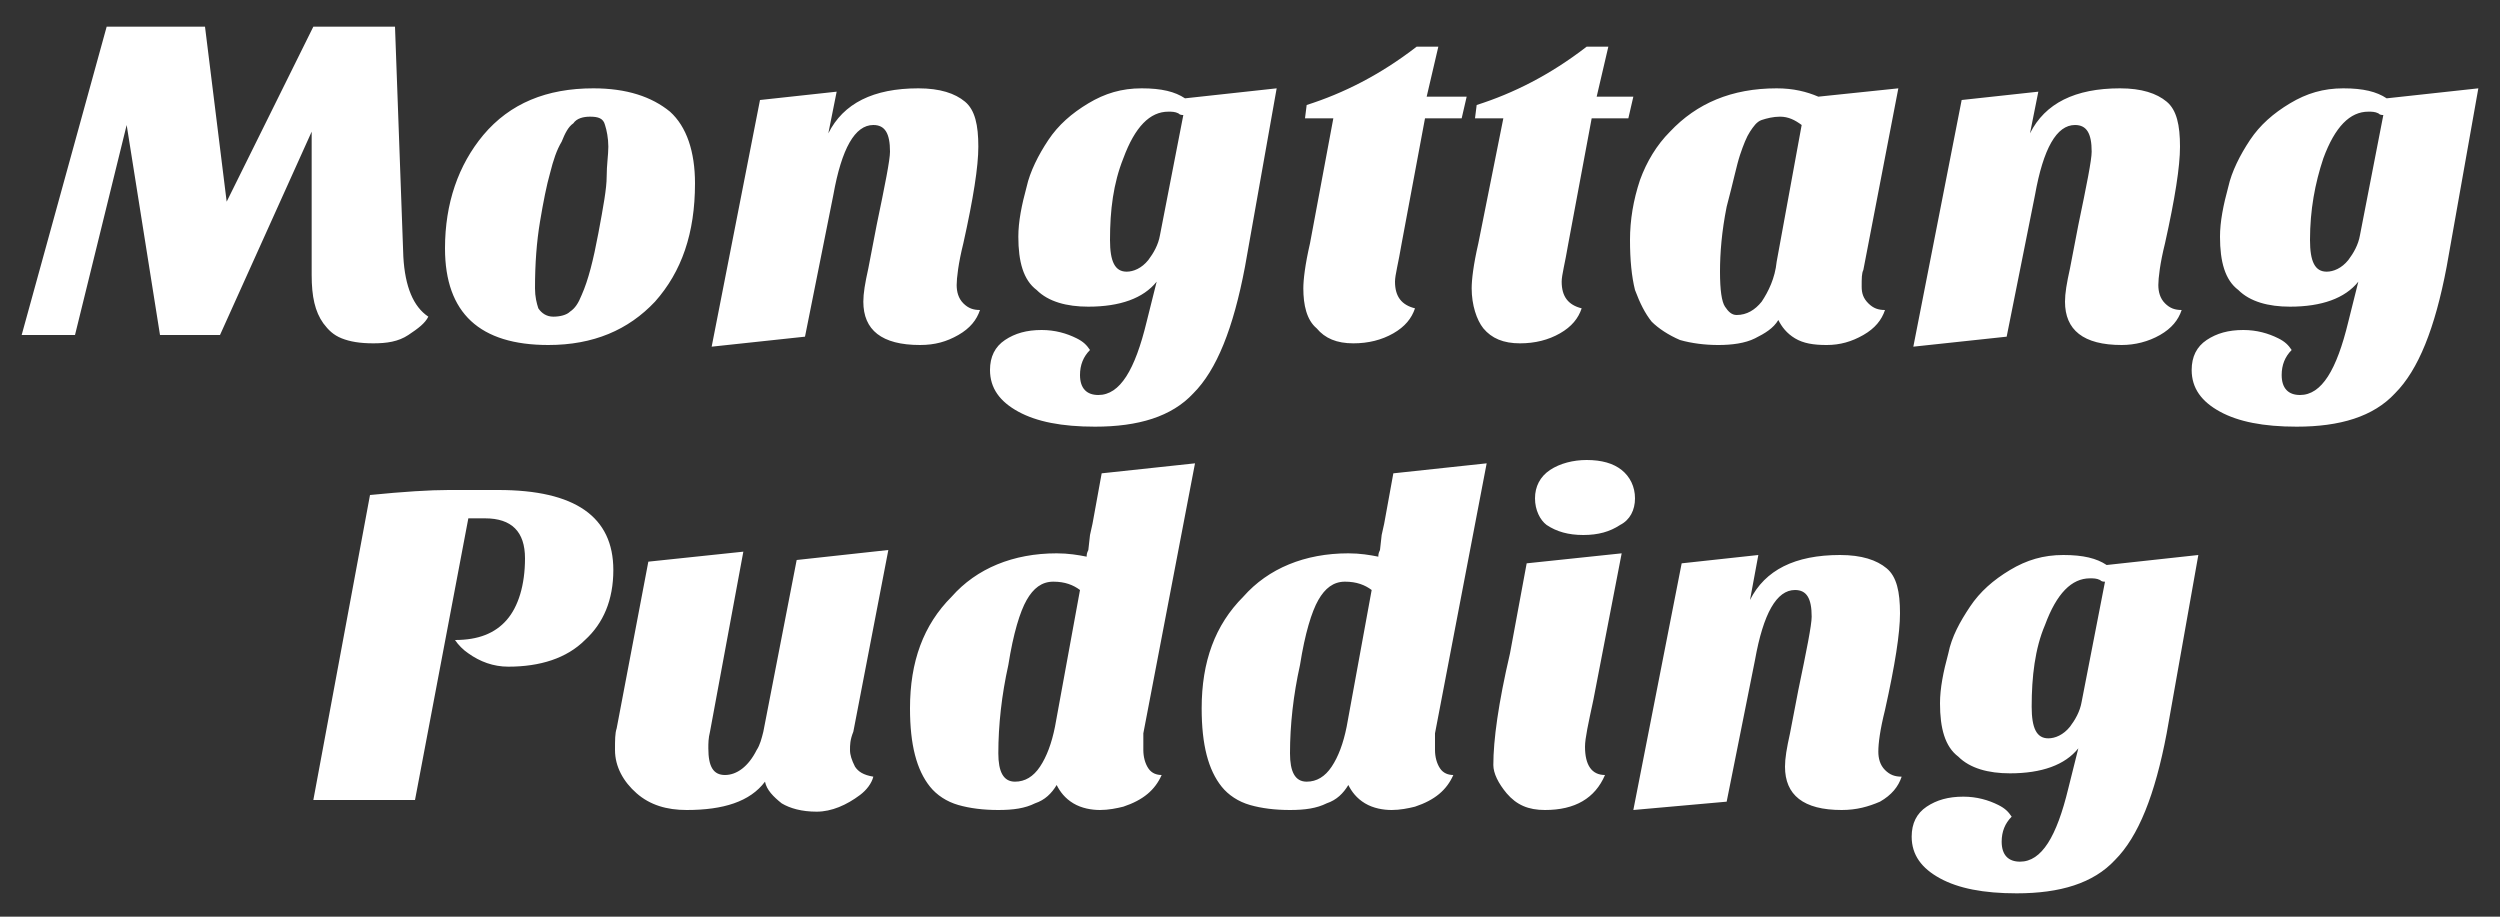 <?xml version="1.0" encoding="utf-8"?>
<!-- Generator: Adobe Illustrator 24.0.0, SVG Export Plug-In . SVG Version: 6.00 Build 0)  -->
<svg version="1.1" id="Layer_1" xmlns="http://www.w3.org/2000/svg" xmlns:xlink="http://www.w3.org/1999/xlink" x="0px" y="0px"
	 viewBox="0 0 150 55" style="enable-background:new 0 0 150 55;" xml:space="preserve">
<rect x="0" y="0" width="150" height="55" fill="#333333" stroke="none"/>
<style type="text/css">
	.st0{clip-path:url(#SVGID_2_);}
	.st1{fill:#FFFFFF;}
</style>
<g>
	<defs>
		<rect id="SVGID_1_" x="1" y="1.4" width="148" height="52.3"/>
	</defs>
	<clipPath id="SVGID_2_">
		<use xlink:href="#SVGID_1_"  style="overflow:visible;"/>
	</clipPath>
	<g class="st0">
		<path class="st1" d="M1.3,20.1L6.4,1.6h5.9l1.3,10.5l5.2-10.5h4.9l0.5,13.8c0.1,1.8,0.6,3,1.5,3.6c-0.2,0.4-0.6,0.7-1.2,1.1
			c-0.6,0.4-1.3,0.5-2.1,0.5c-0.8,0-1.4-0.1-1.9-0.3c-0.5-0.2-0.8-0.5-1.1-0.9c-0.5-0.7-0.7-1.6-0.7-2.9V7.9l-5.5,12.2H9.6l-2-12.6
			L4.5,20.1H1.3z M32.9,20.7c-4.1,0-6.2-1.9-6.2-5.8c0-2.7,0.8-5,2.3-6.8c1.6-1.9,3.8-2.8,6.6-2.8c2,0,3.5,0.5,4.6,1.4
			c1,0.9,1.5,2.4,1.5,4.3c0,3-0.8,5.3-2.4,7.1C37.7,19.8,35.6,20.7,32.9,20.7z M33.7,8.5C33.4,9,33.2,9.6,33,10.4
			c-0.2,0.7-0.4,1.7-0.6,2.9c-0.2,1.2-0.3,2.5-0.3,4c0,0.5,0.1,0.9,0.2,1.2c0.2,0.3,0.5,0.5,0.9,0.5c0.4,0,0.8-0.1,1-0.3
			c0.3-0.2,0.5-0.5,0.7-1c0.4-0.9,0.7-2.1,1-3.7c0.3-1.6,0.5-2.7,0.5-3.4c0-0.7,0.1-1.3,0.1-1.8c0-0.5-0.1-1-0.2-1.3
			C36.2,7.1,35.9,7,35.4,7c-0.4,0-0.8,0.1-1,0.4C34.1,7.6,33.9,8,33.7,8.5z M55.2,20.7c-2.3,0-3.4-0.9-3.4-2.6c0-0.5,0.1-1.1,0.3-2
			l0.5-2.6c0.5-2.4,0.8-3.9,0.8-4.4c0-1.1-0.3-1.6-1-1.6c-1.1,0-1.9,1.4-2.4,4.2l-1.7,8.5l-5.6,0.6l2.9-14.8l4.6-0.5L49.7,8
			c0.9-1.8,2.7-2.7,5.4-2.7c1.3,0,2.2,0.3,2.8,0.8c0.6,0.5,0.8,1.4,0.8,2.7c0,1.2-0.3,3.1-0.9,5.8c-0.3,1.2-0.4,2.1-0.4,2.5
			c0,0.4,0.1,0.8,0.4,1.1c0.3,0.3,0.6,0.4,1,0.4c-0.2,0.6-0.6,1.1-1.3,1.5C56.8,20.5,56.1,20.7,55.2,20.7z M62.9,8.4
			c0.6-0.9,1.4-1.6,2.4-2.2c1-0.6,2-0.9,3.2-0.9c1.2,0,2,0.2,2.6,0.6l5.5-0.6L74.7,16c-0.7,3.7-1.7,6.2-3.1,7.6
			c-1.3,1.4-3.3,2-5.9,2c-2,0-3.5-0.3-4.6-0.9c-1.1-0.6-1.7-1.4-1.7-2.5c0-0.8,0.3-1.4,0.9-1.8c0.6-0.4,1.3-0.6,2.2-0.6
			c0.8,0,1.5,0.2,2.1,0.5c0.4,0.2,0.6,0.4,0.8,0.7c-0.4,0.4-0.6,0.9-0.6,1.5c0,0.8,0.4,1.2,1.1,1.2c1.3,0,2.2-1.5,2.9-4.4
			c0.2-0.8,0.4-1.6,0.6-2.4c-0.8,1-2.2,1.5-4.1,1.5c-1.3,0-2.4-0.3-3.1-1c-0.8-0.6-1.1-1.7-1.1-3.2c0-0.9,0.2-1.9,0.5-3
			C61.8,10.3,62.3,9.3,62.9,8.4z M66.6,14.4c0,1.3,0.3,1.9,1,1.9c0.4,0,0.9-0.2,1.3-0.7c0.3-0.4,0.6-0.9,0.7-1.5L71,6.9
			c-0.1,0-0.2,0-0.3-0.1c-0.2-0.1-0.4-0.1-0.6-0.1c-1.1,0-2,0.9-2.7,2.8C66.8,11,66.6,12.6,66.6,14.4z M78.2,17.3
			c0-0.5,0.1-1.4,0.4-2.7L80,7.1h-1.7l0.1-0.8c2.2-0.7,4.4-1.8,6.6-3.5h1.3l-0.7,3H88l-0.3,1.3h-2.2l-1.4,7.5
			c-0.2,1.2-0.4,1.9-0.4,2.3c0,0.9,0.4,1.4,1.2,1.6c-0.2,0.6-0.6,1.1-1.3,1.5c-0.7,0.4-1.5,0.6-2.4,0.6c-1,0-1.7-0.3-2.2-0.9
			C78.4,19.2,78.2,18.3,78.2,17.3z M88.3,17.3c0-0.5,0.1-1.4,0.4-2.7l1.5-7.5h-1.7l0.1-0.8c2.2-0.7,4.4-1.8,6.6-3.5h1.3l-0.7,3h2.2
			l-0.3,1.3h-2.2l-1.4,7.5c-0.2,1.2-0.4,1.9-0.4,2.3c0,0.9,0.4,1.4,1.2,1.6c-0.2,0.6-0.6,1.1-1.3,1.5c-0.7,0.4-1.5,0.6-2.4,0.6
			c-1,0-1.7-0.3-2.2-0.9C88.6,19.2,88.3,18.3,88.3,17.3z M99.1,19.3c-0.4-0.5-0.7-1.1-1-1.9c-0.2-0.8-0.3-1.8-0.3-3
			c0-1.2,0.2-2.4,0.6-3.6c0.4-1.1,1-2.1,1.8-2.9c1.6-1.7,3.7-2.6,6.4-2.6c1,0,1.8,0.2,2.5,0.5l4.8-0.5l-2.1,10.9
			c-0.1,0.2-0.1,0.5-0.1,1c0,0.4,0.1,0.7,0.4,1c0.3,0.3,0.6,0.4,1,0.4c-0.2,0.6-0.6,1.1-1.3,1.5c-0.7,0.4-1.4,0.6-2.2,0.6
			c-0.8,0-1.4-0.1-1.9-0.4c-0.5-0.3-0.8-0.7-1-1.1c-0.3,0.5-0.8,0.8-1.4,1.1c-0.6,0.3-1.4,0.4-2.2,0.4c-0.8,0-1.6-0.1-2.3-0.3
			C100.1,20.1,99.5,19.7,99.1,19.3z M105,7.9c-0.2,0.3-0.4,0.8-0.6,1.4c-0.2,0.6-0.4,1.6-0.8,3.1c-0.3,1.5-0.4,2.8-0.4,3.9
			c0,1.1,0.1,1.8,0.3,2.1c0.2,0.3,0.4,0.5,0.7,0.5c0.6,0,1.1-0.3,1.5-0.8c0.4-0.6,0.8-1.4,0.9-2.4l1.5-8.2c-0.4-0.3-0.8-0.5-1.3-0.5
			c-0.4,0-0.8,0.1-1.1,0.2C105.4,7.3,105.2,7.6,105,7.9z M127.3,20.7c-2.3,0-3.4-0.9-3.4-2.6c0-0.5,0.1-1.1,0.3-2l0.5-2.6
			c0.5-2.4,0.8-3.9,0.8-4.4c0-1.1-0.3-1.6-1-1.6c-1.1,0-1.9,1.4-2.4,4.2l-1.7,8.5l-5.6,0.6l2.9-14.8l4.6-0.5L121.8,8
			c0.9-1.8,2.7-2.7,5.4-2.7c1.3,0,2.2,0.3,2.8,0.8c0.6,0.5,0.8,1.4,0.8,2.7c0,1.2-0.3,3.1-0.9,5.8c-0.3,1.2-0.4,2.1-0.4,2.5
			c0,0.4,0.1,0.8,0.4,1.1c0.3,0.3,0.6,0.4,1,0.4c-0.2,0.6-0.6,1.1-1.3,1.5C128.9,20.5,128.1,20.7,127.3,20.7z M135,8.4
			c0.6-0.9,1.4-1.6,2.4-2.2c1-0.6,2-0.9,3.2-0.9c1.2,0,2,0.2,2.6,0.6l5.5-0.6L146.8,16c-0.7,3.7-1.7,6.2-3.1,7.6
			c-1.3,1.4-3.3,2-5.9,2c-2,0-3.5-0.3-4.6-0.9c-1.1-0.6-1.7-1.4-1.7-2.5c0-0.8,0.3-1.4,0.9-1.8c0.6-0.4,1.3-0.6,2.2-0.6
			c0.8,0,1.5,0.2,2.1,0.5c0.4,0.2,0.6,0.4,0.8,0.7c-0.4,0.4-0.6,0.9-0.6,1.5c0,0.8,0.4,1.2,1.1,1.2c1.3,0,2.2-1.5,2.9-4.4
			c0.2-0.8,0.4-1.6,0.6-2.4c-0.8,1-2.2,1.5-4.1,1.5c-1.3,0-2.4-0.3-3.1-1c-0.8-0.6-1.1-1.7-1.1-3.2c0-0.9,0.2-1.9,0.5-3
			C133.9,10.3,134.4,9.3,135,8.4z M138.6,14.4c0,1.3,0.3,1.9,1,1.9c0.4,0,0.9-0.2,1.3-0.7c0.3-0.4,0.6-0.9,0.7-1.5l1.4-7.2
			c-0.1,0-0.2,0-0.3-0.1c-0.2-0.1-0.4-0.1-0.6-0.1c-1.1,0-2,0.9-2.7,2.8C138.9,11,138.6,12.6,138.6,14.4z M29.9,29.4
			c4.6,0,6.9,1.6,6.9,4.8c0,1.8-0.6,3.2-1.7,4.2c-1.1,1.1-2.7,1.6-4.6,1.6c-0.9,0-1.7-0.3-2.4-0.8c-0.3-0.2-0.6-0.5-0.8-0.8
			c1.4,0,2.4-0.4,3.1-1.2c0.7-0.8,1.1-2.1,1.1-3.7c0-1.6-0.8-2.4-2.4-2.4h-0.7c-0.1,0-0.2,0-0.3,0l-3.2,16.9h-6.1l3.4-18.3
			c2-0.2,3.6-0.3,4.7-0.3C28,29.4,29,29.4,29.9,29.4z M45.9,46.9c-0.9,1.2-2.5,1.7-4.7,1.7c-1.2,0-2.2-0.3-3-1
			c-0.8-0.7-1.3-1.6-1.3-2.6c0-0.6,0-1,0.1-1.3l1.9-10l5.7-0.6l-2,10.8c-0.1,0.4-0.1,0.7-0.1,1c0,1.1,0.3,1.6,1,1.6
			c0.7,0,1.4-0.5,1.9-1.5c0.2-0.3,0.3-0.7,0.4-1.1l2-10.3l5.5-0.6l-2.1,10.9C51,44.4,51,44.7,51,45c0,0.3,0.1,0.6,0.3,1
			c0.2,0.3,0.5,0.5,1.1,0.6c-0.1,0.4-0.4,0.8-0.8,1.1c-0.8,0.6-1.7,1-2.6,1c-0.9,0-1.6-0.2-2.1-0.5C46.4,47.8,46,47.4,45.9,46.9z
			 M63.4,33.2c0.7,0,1.3,0.1,1.8,0.2c0-0.1,0-0.2,0.1-0.4l0.1-0.9c0.1-0.4,0.2-0.9,0.3-1.5l0.4-2.2l5.6-0.6l-3.1,16.2
			c0,0.1,0,0.3,0,0.4V45c0,0.4,0.1,0.8,0.3,1.1c0.2,0.3,0.5,0.4,0.8,0.4c-0.4,0.9-1.1,1.5-2.3,1.9c-0.4,0.1-0.9,0.2-1.4,0.2
			c-0.5,0-1.1-0.1-1.6-0.4c-0.5-0.3-0.8-0.7-1-1.1c-0.3,0.5-0.7,0.9-1.3,1.1c-0.6,0.3-1.3,0.4-2.2,0.4c-0.9,0-1.7-0.1-2.4-0.3
			c-0.7-0.2-1.3-0.6-1.7-1.1c-0.8-1-1.2-2.5-1.2-4.7c0-2.8,0.8-5,2.5-6.7C58.6,34.1,60.8,33.2,63.4,33.2z M63.2,34.9
			c-0.7,0-1.2,0.4-1.6,1.1c-0.4,0.7-0.8,2-1.1,3.9c-0.4,1.8-0.6,3.6-0.6,5.3c0,1.1,0.3,1.7,1,1.7c0.6,0,1.1-0.3,1.5-0.9
			c0.4-0.6,0.7-1.4,0.9-2.4l1.5-8.2C64.4,35.1,63.9,34.9,63.2,34.9z M80.9,33.2c0.7,0,1.3,0.1,1.8,0.2c0-0.1,0-0.2,0.1-0.4l0.1-0.9
			c0.1-0.4,0.2-0.9,0.3-1.5l0.4-2.2l5.6-0.6l-3.1,16.2c0,0.1,0,0.3,0,0.4V45c0,0.4,0.1,0.8,0.3,1.1c0.2,0.3,0.5,0.4,0.8,0.4
			c-0.4,0.9-1.1,1.5-2.3,1.9c-0.4,0.1-0.9,0.2-1.4,0.2c-0.5,0-1.1-0.1-1.6-0.4c-0.5-0.3-0.8-0.7-1-1.1c-0.3,0.5-0.7,0.9-1.3,1.1
			c-0.6,0.3-1.3,0.4-2.2,0.4c-0.9,0-1.7-0.1-2.4-0.3c-0.7-0.2-1.3-0.6-1.7-1.1c-0.8-1-1.2-2.5-1.2-4.7c0-2.8,0.8-5,2.5-6.7
			C76.1,34.1,78.3,33.2,80.9,33.2z M80.7,34.9c-0.7,0-1.2,0.4-1.6,1.1c-0.4,0.7-0.8,2-1.1,3.9c-0.4,1.8-0.6,3.6-0.6,5.3
			c0,1.1,0.3,1.7,1,1.7c0.6,0,1.1-0.3,1.5-0.9c0.4-0.6,0.7-1.4,0.9-2.4l1.5-8.2C81.9,35.1,81.4,34.9,80.7,34.9z M96.3,46.5
			c-0.6,1.4-1.8,2.1-3.6,2.1c-1,0-1.7-0.3-2.3-1c-0.5-0.6-0.8-1.2-0.8-1.7c0-1.5,0.3-3.7,1-6.7l1-5.4l5.7-0.6l-1.7,8.8
			c-0.3,1.4-0.5,2.3-0.5,2.8C95.1,45.9,95.5,46.5,96.3,46.5z M92.1,29.9c0-0.7,0.3-1.3,0.9-1.7c0.6-0.4,1.4-0.6,2.2-0.6
			c0.9,0,1.6,0.2,2.1,0.6c0.5,0.4,0.8,1,0.8,1.7s-0.3,1.3-0.9,1.6c-0.6,0.4-1.3,0.6-2.2,0.6c-0.9,0-1.6-0.2-2.2-0.6
			C92.4,31.2,92.1,30.6,92.1,29.9z M110.5,48.6c-2.3,0-3.4-0.9-3.4-2.6c0-0.5,0.1-1.1,0.3-2l0.5-2.6c0.5-2.4,0.8-3.9,0.8-4.4
			c0-1.1-0.3-1.6-1-1.6c-1.1,0-1.9,1.4-2.4,4.2l-1.7,8.5L98,48.6l2.9-14.8l4.6-0.5L105,36c0.9-1.8,2.7-2.7,5.4-2.7
			c1.3,0,2.2,0.3,2.8,0.8c0.6,0.5,0.8,1.4,0.8,2.7c0,1.2-0.3,3.1-0.9,5.8c-0.3,1.2-0.4,2-0.4,2.5c0,0.4,0.1,0.8,0.4,1.1
			c0.3,0.3,0.6,0.4,1,0.4c-0.2,0.6-0.6,1.1-1.3,1.5C112.1,48.4,111.4,48.6,110.5,48.6z M118.2,36.4c0.6-0.9,1.4-1.6,2.4-2.2
			c1-0.6,2-0.9,3.2-0.9c1.2,0,2,0.2,2.6,0.6l5.5-0.6L130,44c-0.7,3.7-1.7,6.2-3.1,7.6c-1.3,1.4-3.3,2-5.9,2c-2,0-3.5-0.3-4.6-0.9
			c-1.1-0.6-1.7-1.4-1.7-2.5c0-0.8,0.3-1.4,0.9-1.8c0.6-0.4,1.3-0.6,2.2-0.6c0.8,0,1.5,0.2,2.1,0.5c0.4,0.2,0.6,0.4,0.8,0.7
			c-0.4,0.4-0.6,0.9-0.6,1.5c0,0.8,0.4,1.2,1.1,1.2c1.3,0,2.2-1.5,2.9-4.4c0.2-0.8,0.4-1.6,0.6-2.4c-0.8,1-2.2,1.5-4.1,1.5
			c-1.3,0-2.4-0.3-3.1-1c-0.8-0.6-1.1-1.7-1.1-3.2c0-0.9,0.2-1.9,0.5-3C117.1,38.2,117.6,37.3,118.2,36.4z M121.9,42.4
			c0,1.3,0.3,1.9,1,1.9c0.4,0,0.9-0.2,1.3-0.7c0.3-0.4,0.6-0.9,0.7-1.5l1.4-7.2c-0.1,0-0.2,0-0.3-0.1c-0.2-0.1-0.4-0.1-0.6-0.1
			c-1.1,0-2,0.9-2.7,2.8C122.1,38.9,121.9,40.6,121.9,42.4z"/>
	</g>
</g>
</svg>
